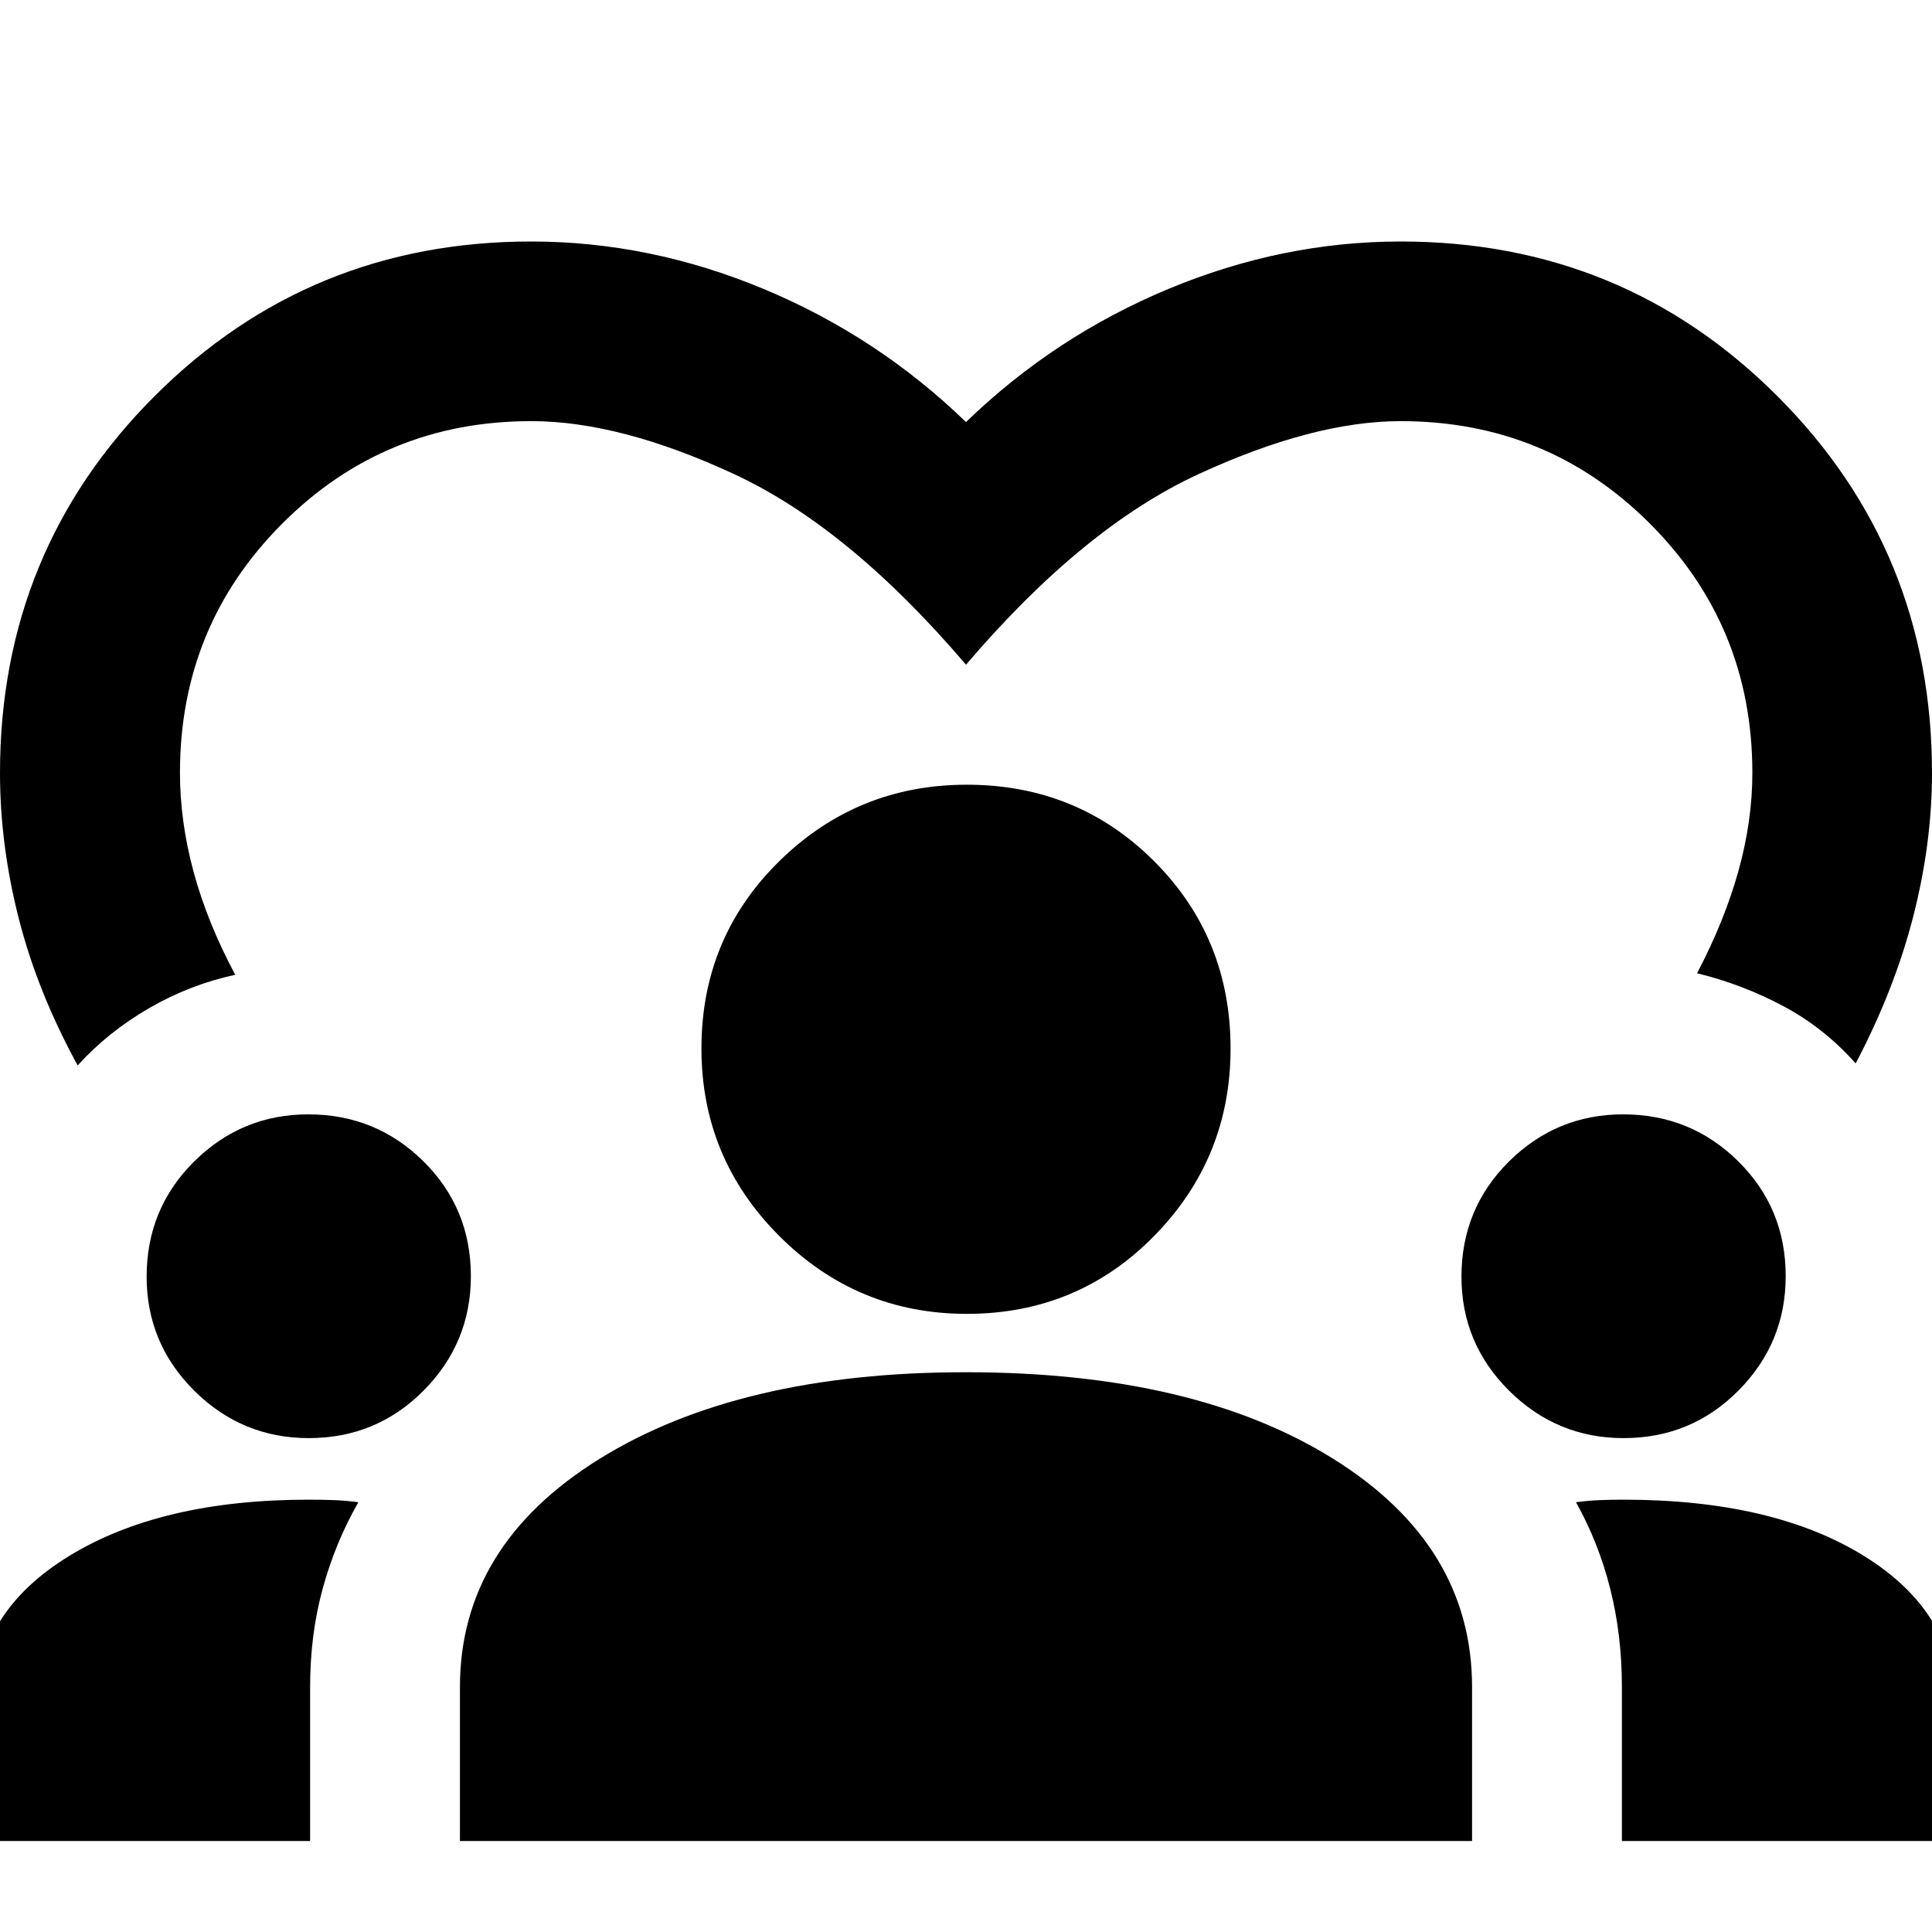 <svg xmlns="http://www.w3.org/2000/svg" height="40" viewBox="0 -960 960 960" width="40"><path d="M38.59-430.59q-20.03-36.62-29.31-73.18Q0-540.34 0-575.92q0-110.43 76.83-187.25Q153.65-840 263.94-840q58.84 0 115.43 23.55T480-750.28q44.04-42.62 100.63-66.17Q637.22-840 696-840q110.35 0 187.17 76.83Q960-686.35 960-575.92q0 34.97-9.33 71.34-9.33 36.37-28.6 72.99-15.53-17.55-35.83-28.41-20.3-10.85-42.97-16.4 13.68-26.11 20.57-50.89 6.9-24.79 6.9-48.71 0-72.93-50.91-123.83-50.9-50.91-123.83-50.91-43.49 0-100.67 26.43T480-629.71q-58.15-68.17-115-94.6-56.85-26.43-101-26.43-72.93 0-123.75 50.91Q89.42-648.93 89.42-576q0 24.26 6.82 49.38 6.81 25.11 20.65 50.98Q94.3-470.76 74-459q-20.3 11.76-35.41 28.41ZM-11.46-45.22v-67.88q0-45.65 45.72-73.68 45.72-28.04 119.07-28.04 7.11 0 12.7.22 5.6.21 12.04 1.04-11.41 19.92-17.7 42.83-6.28 22.91-6.28 49.04v76.47H-11.46Zm240 0v-76.47q0-70.38 69.38-113.42 69.39-43.04 181.92-43.04 113.72 0 182.67 43.04 68.95 43.04 68.95 113.42v76.47H228.54Zm577.37 0v-76.63q0-25.62-5.78-48.62-5.79-23.01-17.04-43.09 6.44-.83 11.97-1.04 5.54-.22 11.61-.22 74.47 0 119.63 28.02t45.16 73.78v67.8H805.91ZM153.43-245.41q-33.18 0-56.88-23.53-23.69-23.54-23.69-56.69 0-33.83 23.62-57.24 23.62-23.41 56.72-23.41 33.55 0 57.16 23.3 23.61 23.31 23.61 57.12 0 33.14-23.46 56.8-23.46 23.65-57.08 23.65Zm653.34 0q-33.18 0-56.88-23.53-23.7-23.54-23.7-56.69 0-33.83 23.62-57.24 23.63-23.41 56.73-23.41 33.54 0 57.15 23.3 23.61 23.31 23.61 57.12 0 33.14-23.45 56.8-23.46 23.65-57.08 23.65Zm-326.38-61.74q-54.48 0-93.17-38.69-38.68-38.69-38.68-93.17 0-55.08 38.68-93.07 38.69-38 93.17-38 55.08 0 93.08 38 37.99 37.99 37.99 93.07 0 54.48-37.99 93.17-38 38.69-93.08 38.69Z"/></svg>